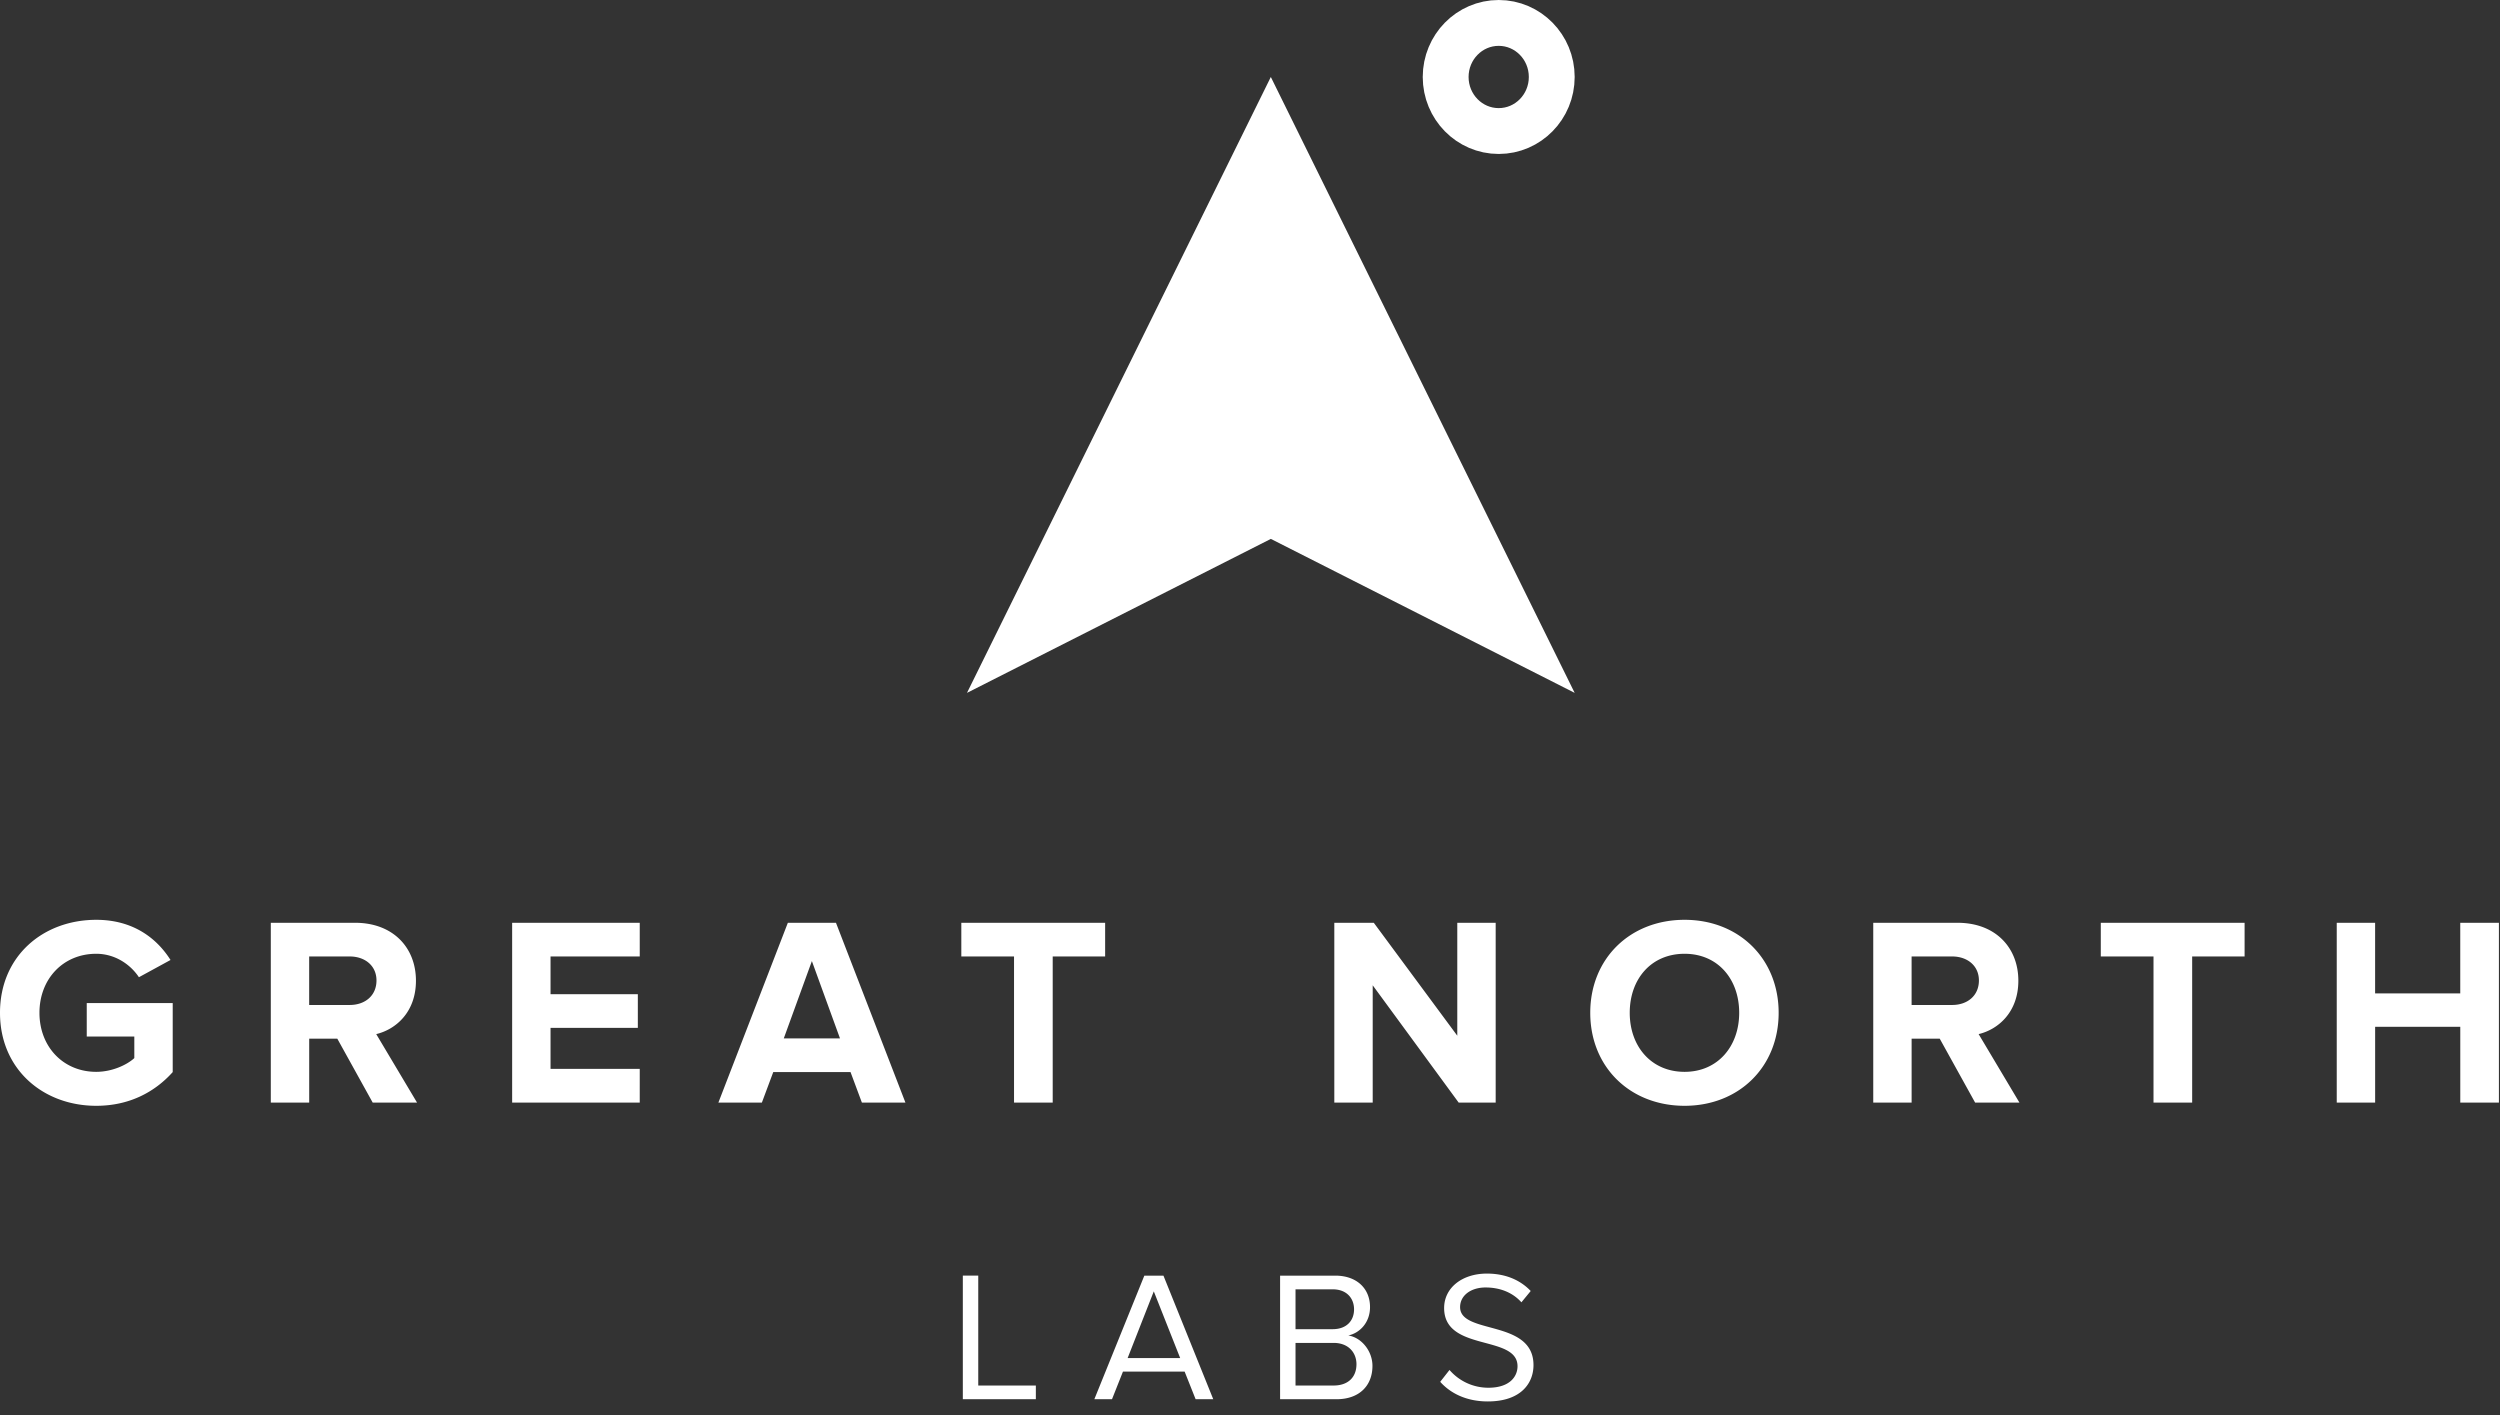 <svg width="106" height="60" viewBox="0 0 106 60" xmlns="http://www.w3.org/2000/svg"><rect x="0" y="0" width="106" height="60" fill="#333333" stroke="none"/><title>Logo White</title><g fill="none" fill-rule="evenodd"><g transform="translate(41)"><ellipse stroke="#FFF" stroke-width="1.944" cx="22.545" cy="3.264" rx="2.249" ry="2.292"/><path d="M12.883 3.264l12.883 26.114-12.883-6.529V3.264zm0 0V22.85L0 29.378l3.33-6.75 9.553-19.364z" fill="#FFF"/></g><path d="M4.08 46.886c1.375 0 2.463-.56 3.243-1.429v-2.926H3.678v1.418h2.017v.914c-.31.286-.94.583-1.615.583-1.398 0-2.407-1.063-2.407-2.503 0-1.44 1.009-2.503 2.407-2.503.802 0 1.455.457 1.81.994l1.34-.731C6.659 39.8 5.662 39 4.08 39 1.834 39 0 40.531 0 42.943c0 2.4 1.834 3.943 4.08 3.943zm13.602-.137h-1.88l-1.5-2.709H13.11v2.709h-1.628v-7.623h3.576c1.593 0 2.578 1.04 2.578 2.457 0 1.337-.86 2.068-1.684 2.263l1.73 2.903zm-2.853-4.138c.641 0 1.134-.388 1.134-1.04 0-.628-.493-1.017-1.134-1.017h-1.72v2.057h1.72zm12.296 4.138V45.32h-3.782v-1.737h3.701v-1.429h-3.701v-1.6h3.782v-1.428h-5.41v7.623h5.41zm11.264 0h-1.845l-.481-1.292h-3.277l-.482 1.292H30.46l2.945-7.623h2.04l2.945 7.623zm-2.773-2.72l-1.192-3.28-1.192 3.28h2.384zm9.019 2.72v-6.195h2.223v-1.428H40.76v1.428h2.235v6.195h1.639zm18.782 0v-7.623h-1.628v4.788l-3.54-4.788h-1.674v7.623h1.628v-4.972l3.644 4.972h1.57zm8.01.137c-2.315 0-4-1.646-4-3.943s1.685-3.943 4-3.943c2.303 0 3.988 1.646 3.988 3.943s-1.685 3.943-3.988 3.943zm0-1.44c1.41 0 2.315-1.086 2.315-2.503 0-1.429-.906-2.503-2.315-2.503-1.421 0-2.326 1.074-2.326 2.503 0 1.417.905 2.503 2.326 2.503zm14.198 1.303h-1.88l-1.5-2.709h-1.192v2.709h-1.627v-7.623H83c1.593 0 2.578 1.04 2.578 2.457 0 1.337-.86 2.068-1.684 2.263l1.73 2.903zm-2.853-4.138c.641 0 1.134-.388 1.134-1.04 0-.628-.493-1.017-1.134-1.017h-1.72v2.057h1.72zm10.176 4.138v-6.195h2.223v-1.428h-6.097v1.428h2.235v6.195h1.639zm13.006 0v-7.623h-1.639v2.994h-3.61v-2.994h-1.627v7.623h1.628v-3.212h3.61v3.212h1.638zM43.92 59.327v-.581h-2.442v-4.66h-.654v5.241h3.097zm7.522 0h-.748l-.465-1.17h-2.616l-.464 1.17H46.4l2.12-5.24h.81l2.112 5.24zm-1.402-1.744l-1.119-2.829-1.11 2.829h2.229zm6.631 1.744h-2.395v-5.24h2.34c.914 0 1.473.55 1.473 1.335 0 .66-.44 1.1-.921 1.202.559.087 1.024.66 1.024 1.289 0 .84-.56 1.414-1.52 1.414zm-.165-2.97c.59 0 .906-.361.906-.84 0-.472-.315-.85-.906-.85H54.93v1.69h1.576zm.04 2.389c.606 0 .968-.346.968-.904 0-.48-.33-.903-.969-.903H54.93v1.807h1.615zm6.536.675c1.418 0 1.938-.785 1.938-1.54 0-1.956-3.112-1.28-3.112-2.459 0-.495.457-.833 1.08-.833.575 0 1.126.189 1.52.629l.394-.48c-.441-.463-1.063-.738-1.86-.738-1.04 0-1.811.597-1.811 1.461 0 1.87 3.112 1.116 3.112 2.468 0 .408-.3.911-1.237.911a2.17 2.17 0 0 1-1.647-.754l-.394.503c.434.487 1.111.832 2.017.832z" fill="#FFF"/></g></svg>
